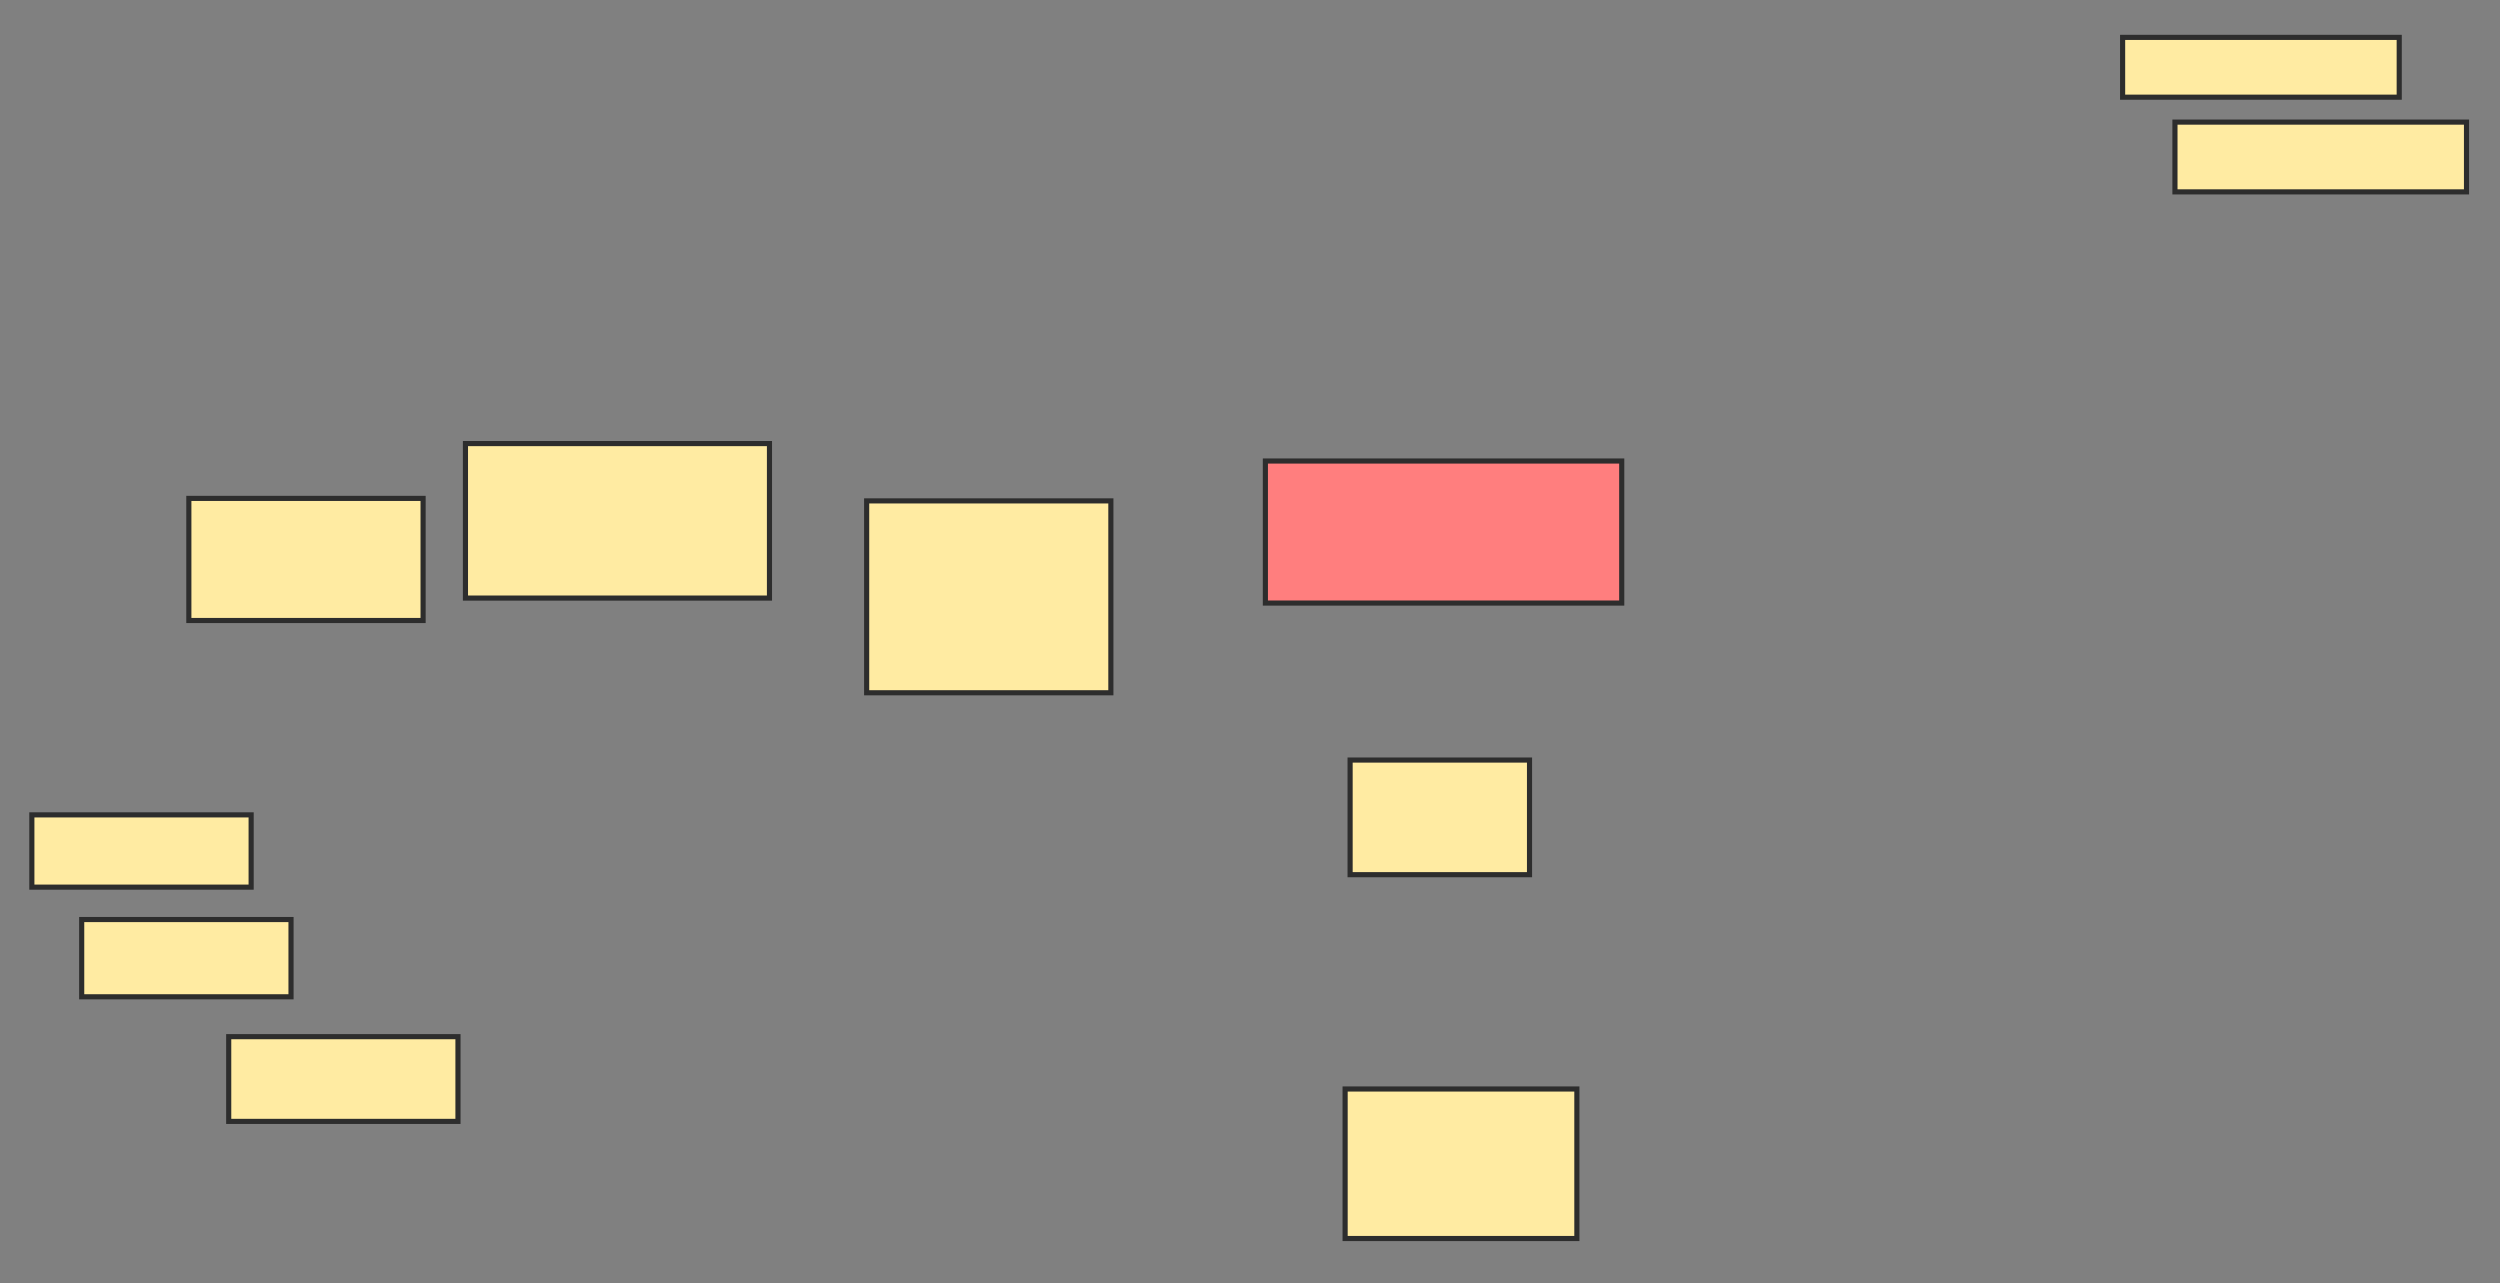 <svg xmlns="http://www.w3.org/2000/svg" width="487" height="250">
 <rect width="100%" height="100%" fill="#808080" stroke="none"/>
 <!-- Created with Image Occlusion Enhanced -->
 <g>
  <title>Labels</title>
 </g>
 <g>
  <title>Masks</title>
  <rect id="5deb4f9d0ce04edab704374d64463c07-ao-1" height="23.786" width="45.631" y="97.087" x="36.786" stroke-linecap="null" stroke-linejoin="null" stroke-dasharray="null" stroke="#2D2D2D" fill="#FFEBA2"/>
  <rect id="5deb4f9d0ce04edab704374d64463c07-ao-2" height="30.097" width="59.223" y="86.408" x="90.67" stroke-linecap="null" stroke-linejoin="null" stroke-dasharray="null" stroke="#2D2D2D" fill="#FFEBA2"/>
  <rect id="5deb4f9d0ce04edab704374d64463c07-ao-3" height="37.379" width="47.573" y="97.573" x="168.825" stroke-linecap="null" stroke-linejoin="null" stroke-dasharray="null" stroke="#2D2D2D" fill="#FFEBA2"/>
  <rect id="5deb4f9d0ce04edab704374d64463c07-ao-4" height="14.078" width="42.718" y="158.738" x="6.204" stroke-linecap="null" stroke-linejoin="null" stroke-dasharray="null" stroke="#2D2D2D" fill="#FFEBA2"/>
  <rect id="5deb4f9d0ce04edab704374d64463c07-ao-5" height="15.049" width="40.777" y="179.126" x="15.913" stroke-linecap="null" stroke-linejoin="null" stroke-dasharray="null" stroke="#2D2D2D" fill="#FFEBA2"/>
  <rect id="5deb4f9d0ce04edab704374d64463c07-ao-6" height="16.505" width="44.66" y="201.942" x="44.553" stroke-linecap="null" stroke-linejoin="null" stroke-dasharray="null" stroke="#2D2D2D" fill="#FFEBA2"/>
  <rect id="5deb4f9d0ce04edab704374d64463c07-ao-7" height="27.67" width="69.417" y="89.806" x="246.495" stroke-linecap="null" stroke-linejoin="null" stroke-dasharray="null" stroke="#2D2D2D" fill="#FF7E7E" class="qshape"/>
  <rect id="5deb4f9d0ce04edab704374d64463c07-ao-8" height="22.33" width="34.951" y="148.058" x="263" stroke-linecap="null" stroke-linejoin="null" stroke-dasharray="null" stroke="#2D2D2D" fill="#FFEBA2"/>
  <rect id="5deb4f9d0ce04edab704374d64463c07-ao-9" height="29.126" width="45.146" y="212.136" x="262.029" stroke-linecap="null" stroke-linejoin="null" stroke-dasharray="null" stroke="#2D2D2D" fill="#FFEBA2"/>
  <rect id="5deb4f9d0ce04edab704374d64463c07-ao-10" height="11.65" width="53.883" y="7.282" x="413.485" stroke-linecap="null" stroke-linejoin="null" stroke-dasharray="null" stroke="#2D2D2D" fill="#FFEBA2"/>
  <rect id="5deb4f9d0ce04edab704374d64463c07-ao-11" height="13.592" width="56.796" y="23.786" x="423.68" stroke-linecap="null" stroke-linejoin="null" stroke-dasharray="null" stroke="#2D2D2D" fill="#FFEBA2"/>
 </g>
</svg>